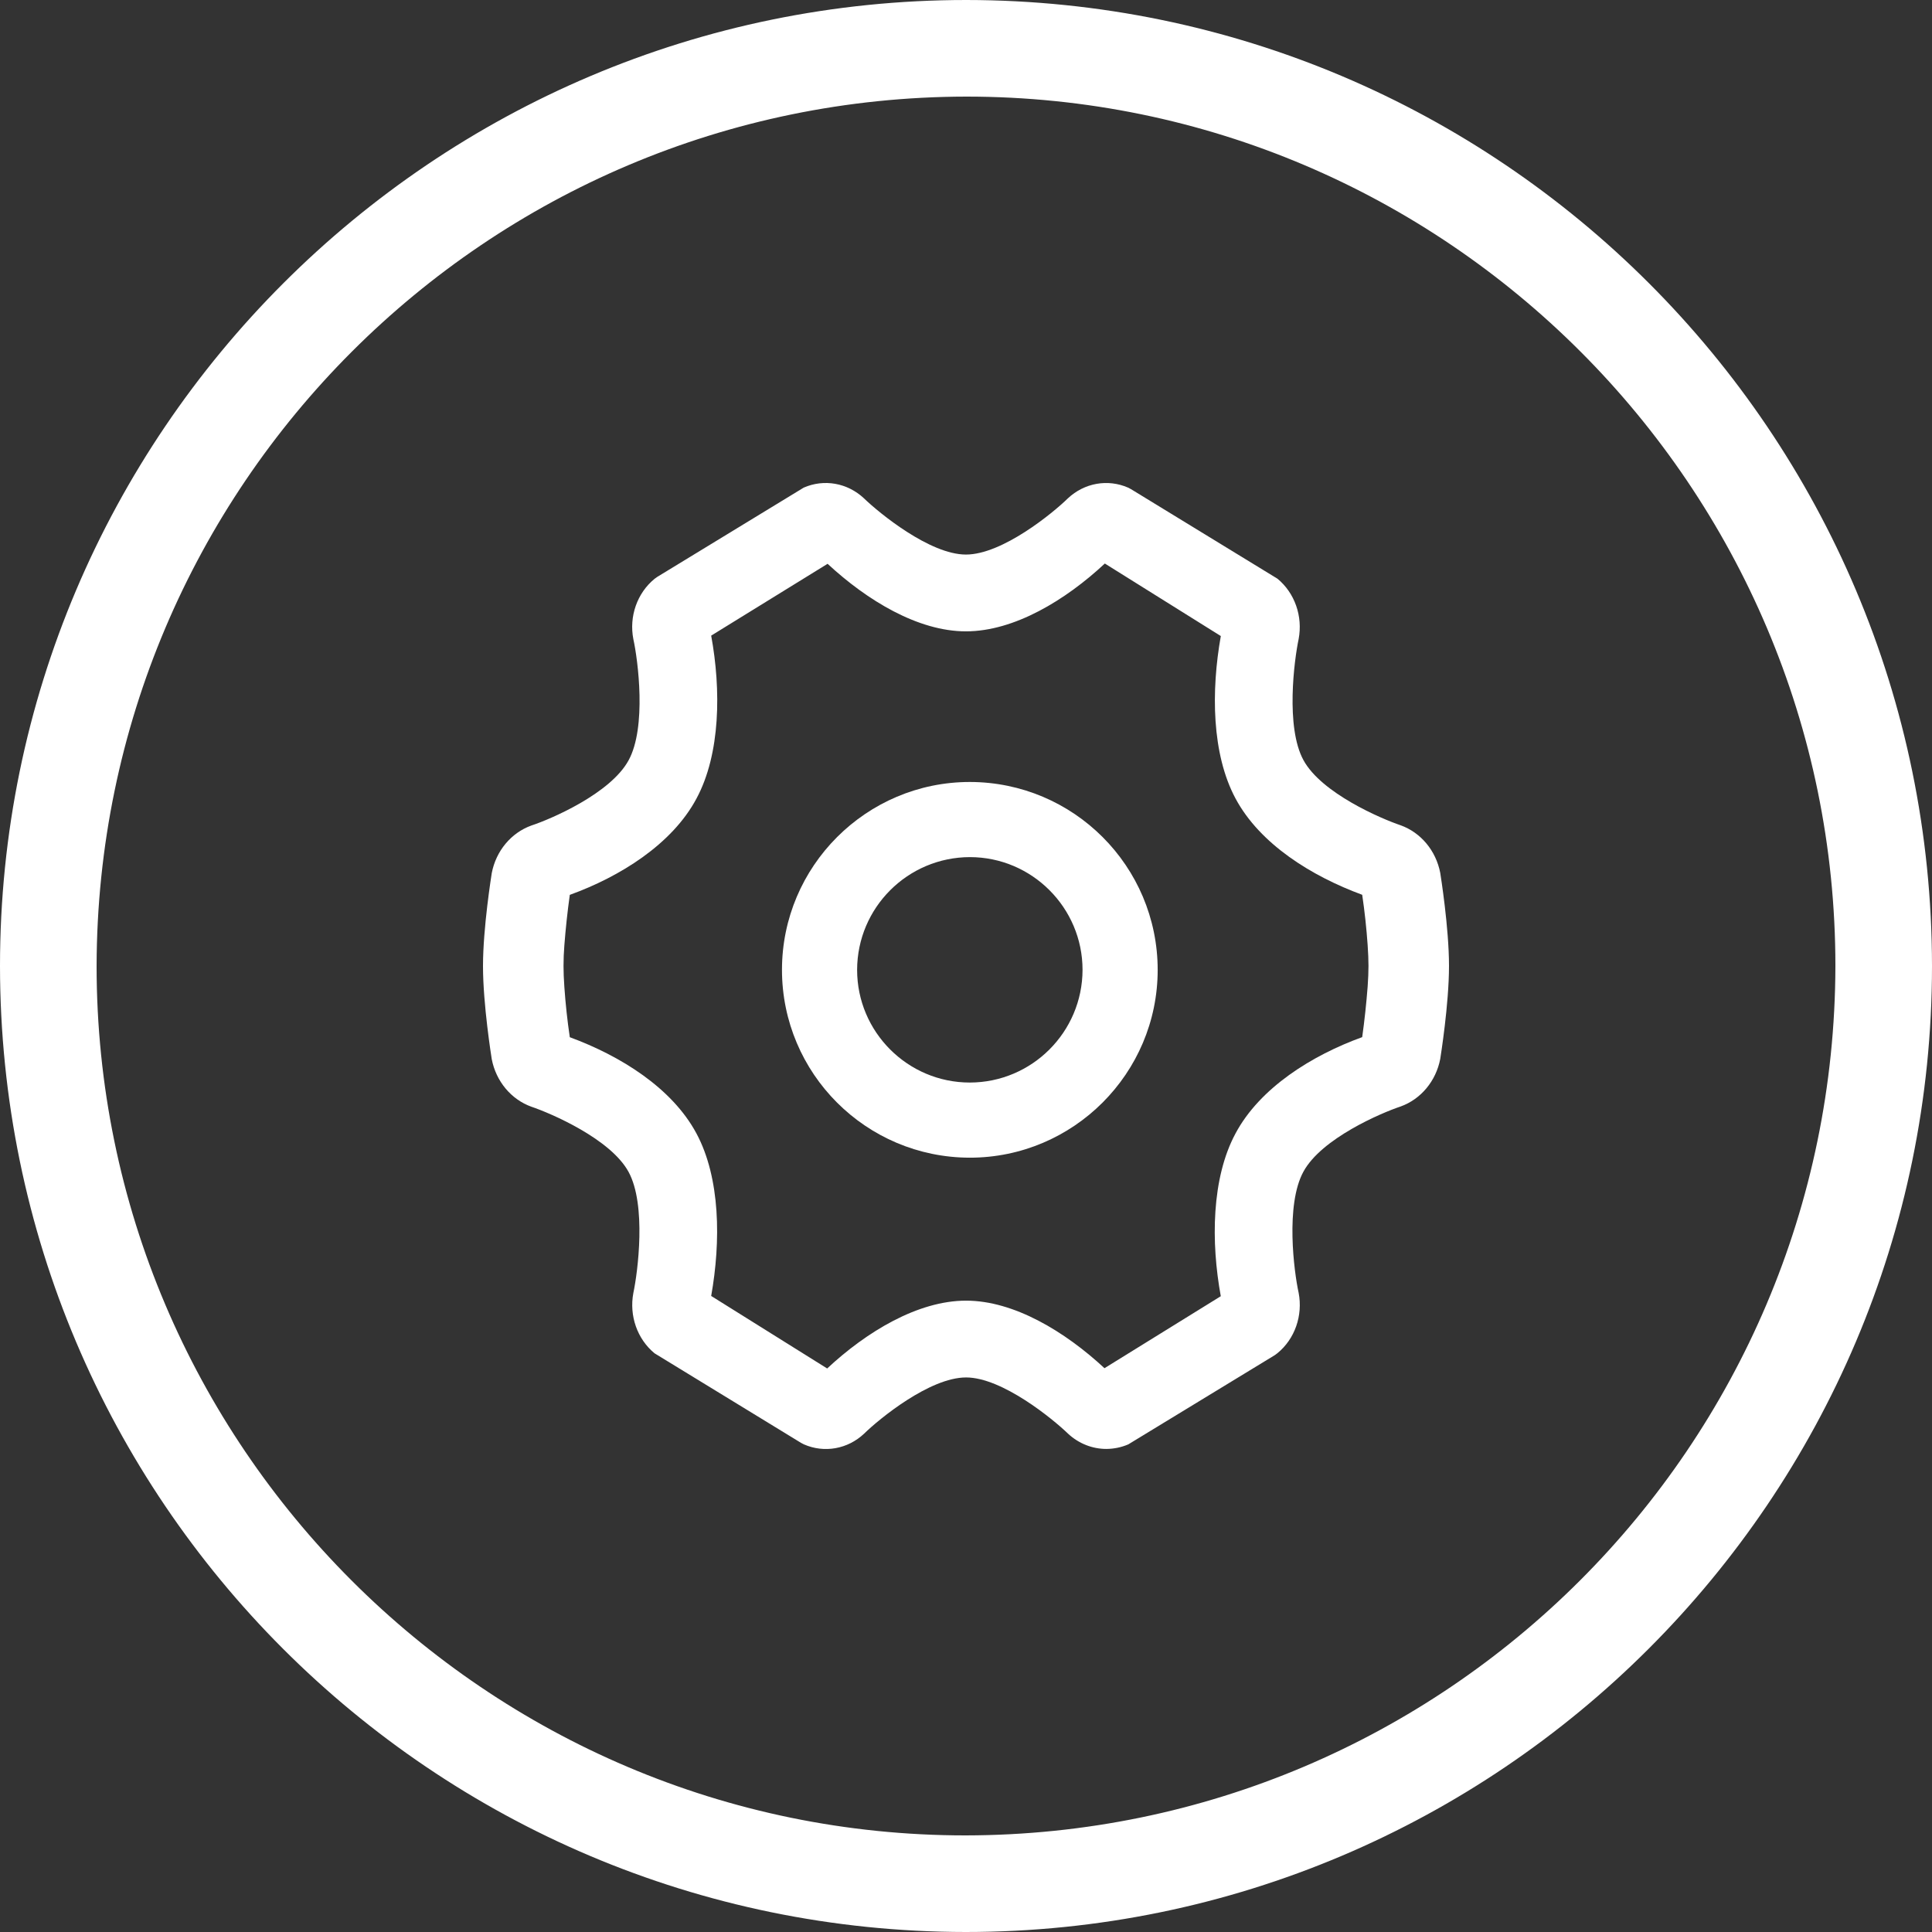 <?xml version="1.0" encoding="UTF-8"?>
<svg width="28px" height="28px" viewBox="0 0 28 28" version="1.1" xmlns="http://www.w3.org/2000/svg" xmlns:xlink="http://www.w3.org/1999/xlink">
    <rect x="0" y="0" width="28" height="28" fill="#333333" stroke="none"/>
    <title>设置</title>
    <g id="页面-1" stroke="none" stroke-width="1" fill="none" fill-rule="evenodd">
        <g id="首页面" transform="translate(-82, -129)" fill="#FFFFFF" fill-rule="nonzero">
            <g id="设置" transform="translate(82, 129)">
                <path d="M13.994,26.6 C20.949,26.59 26.586,20.955 26.6,14 C26.6,7.057 20.949,1.4 14.006,1.4 C7.051,1.41 1.414,7.045 1.4,14 C1.4,20.943 7.051,26.6 13.994,26.6 L13.994,26.6 Z M13.995,28 C6.267,27.992 0.005,21.728 0,14 C0,6.281 6.281,0 14.005,0 C21.733,0.008 27.995,6.272 28,14 C28,21.719 21.719,28 13.995,28 Z" id="形状"></path>
                <path d="M14.055,15.689 C14.956,15.688 15.687,14.957 15.689,14.056 C15.689,13.156 14.956,12.422 14.056,12.422 C13.155,12.424 12.424,13.154 12.422,14.056 C12.422,14.956 13.155,15.689 14.055,15.689 L14.055,15.689 Z M14.055,16.778 C12.552,16.776 11.334,15.558 11.333,14.056 C11.333,12.555 12.555,11.333 14.056,11.333 C15.559,11.335 16.777,12.553 16.778,14.056 C16.778,15.556 15.556,16.778 14.055,16.778 Z" id="形状"></path>
                <path d="M17.693,18.788 C17.549,18.003 17.557,17.075 17.906,16.427 C18.26,15.763 19.018,15.293 19.742,15.031 C19.776,14.788 19.802,14.544 19.821,14.299 C19.829,14.186 19.833,14.084 19.833,13.999 C19.833,13.913 19.829,13.812 19.821,13.697 C19.804,13.453 19.778,13.21 19.742,12.968 C19.009,12.698 18.262,12.235 17.907,11.574 C17.559,10.926 17.552,10.01 17.693,9.218 L16.012,8.167 C15.445,8.696 14.7,9.15 13.999,9.15 C13.305,9.15 12.568,8.703 11.994,8.171 L10.307,9.212 C10.451,9.997 10.443,10.925 10.094,11.573 C9.74,12.237 8.982,12.707 8.258,12.969 C8.224,13.212 8.198,13.456 8.179,13.701 C8.171,13.801 8.167,13.901 8.167,14.001 C8.167,14.087 8.171,14.188 8.179,14.303 C8.196,14.547 8.222,14.79 8.258,15.032 C8.991,15.302 9.738,15.765 10.093,16.426 C10.441,17.074 10.448,17.99 10.307,18.782 L11.988,19.833 C12.555,19.304 13.3,18.85 14.001,18.85 C14.697,18.85 15.437,19.3 16.007,19.829 L17.692,18.786 L17.693,18.788 Z M16.037,20.999 C15.832,21 15.633,20.921 15.479,20.778 C15.261,20.567 14.525,19.963 14.001,19.963 C13.473,19.963 12.738,20.567 12.523,20.778 C12.285,21.002 11.946,21.062 11.651,20.933 L11.609,20.911 L9.486,19.613 C9.235,19.406 9.117,19.068 9.179,18.739 C9.243,18.438 9.371,17.462 9.109,16.983 C8.848,16.505 7.982,16.134 7.7,16.039 C7.407,15.933 7.189,15.671 7.127,15.351 C7.122,15.318 7,14.559 7,14.001 C7,13.444 7.122,12.687 7.127,12.653 C7.189,12.332 7.407,12.07 7.701,11.964 C7.982,11.872 8.848,11.501 9.11,11.019 C9.373,10.539 9.246,9.566 9.179,9.263 C9.115,8.934 9.234,8.595 9.486,8.389 L9.525,8.361 L11.648,7.067 C11.943,6.938 12.282,6.998 12.521,7.222 C12.739,7.433 13.475,8.037 13.999,8.037 C14.527,8.037 15.262,7.433 15.477,7.222 C15.715,6.999 16.054,6.938 16.349,7.067 L16.391,7.089 L18.514,8.387 C18.765,8.594 18.883,8.932 18.821,9.261 C18.757,9.563 18.629,10.539 18.891,11.017 C19.152,11.496 20.018,11.866 20.3,11.961 C20.593,12.067 20.811,12.329 20.873,12.65 C20.878,12.682 21,13.442 21,13.999 C21,14.556 20.878,15.314 20.873,15.347 C20.811,15.668 20.593,15.93 20.299,16.036 C20.018,16.129 19.152,16.499 18.89,16.981 C18.627,17.462 18.754,18.434 18.821,18.737 C18.884,19.066 18.766,19.405 18.514,19.611 L18.475,19.64 L16.352,20.933 C16.252,20.976 16.145,20.998 16.037,20.999 L16.037,20.999 Z" id="形状"></path>
            </g>
        </g>
    </g>
</svg>